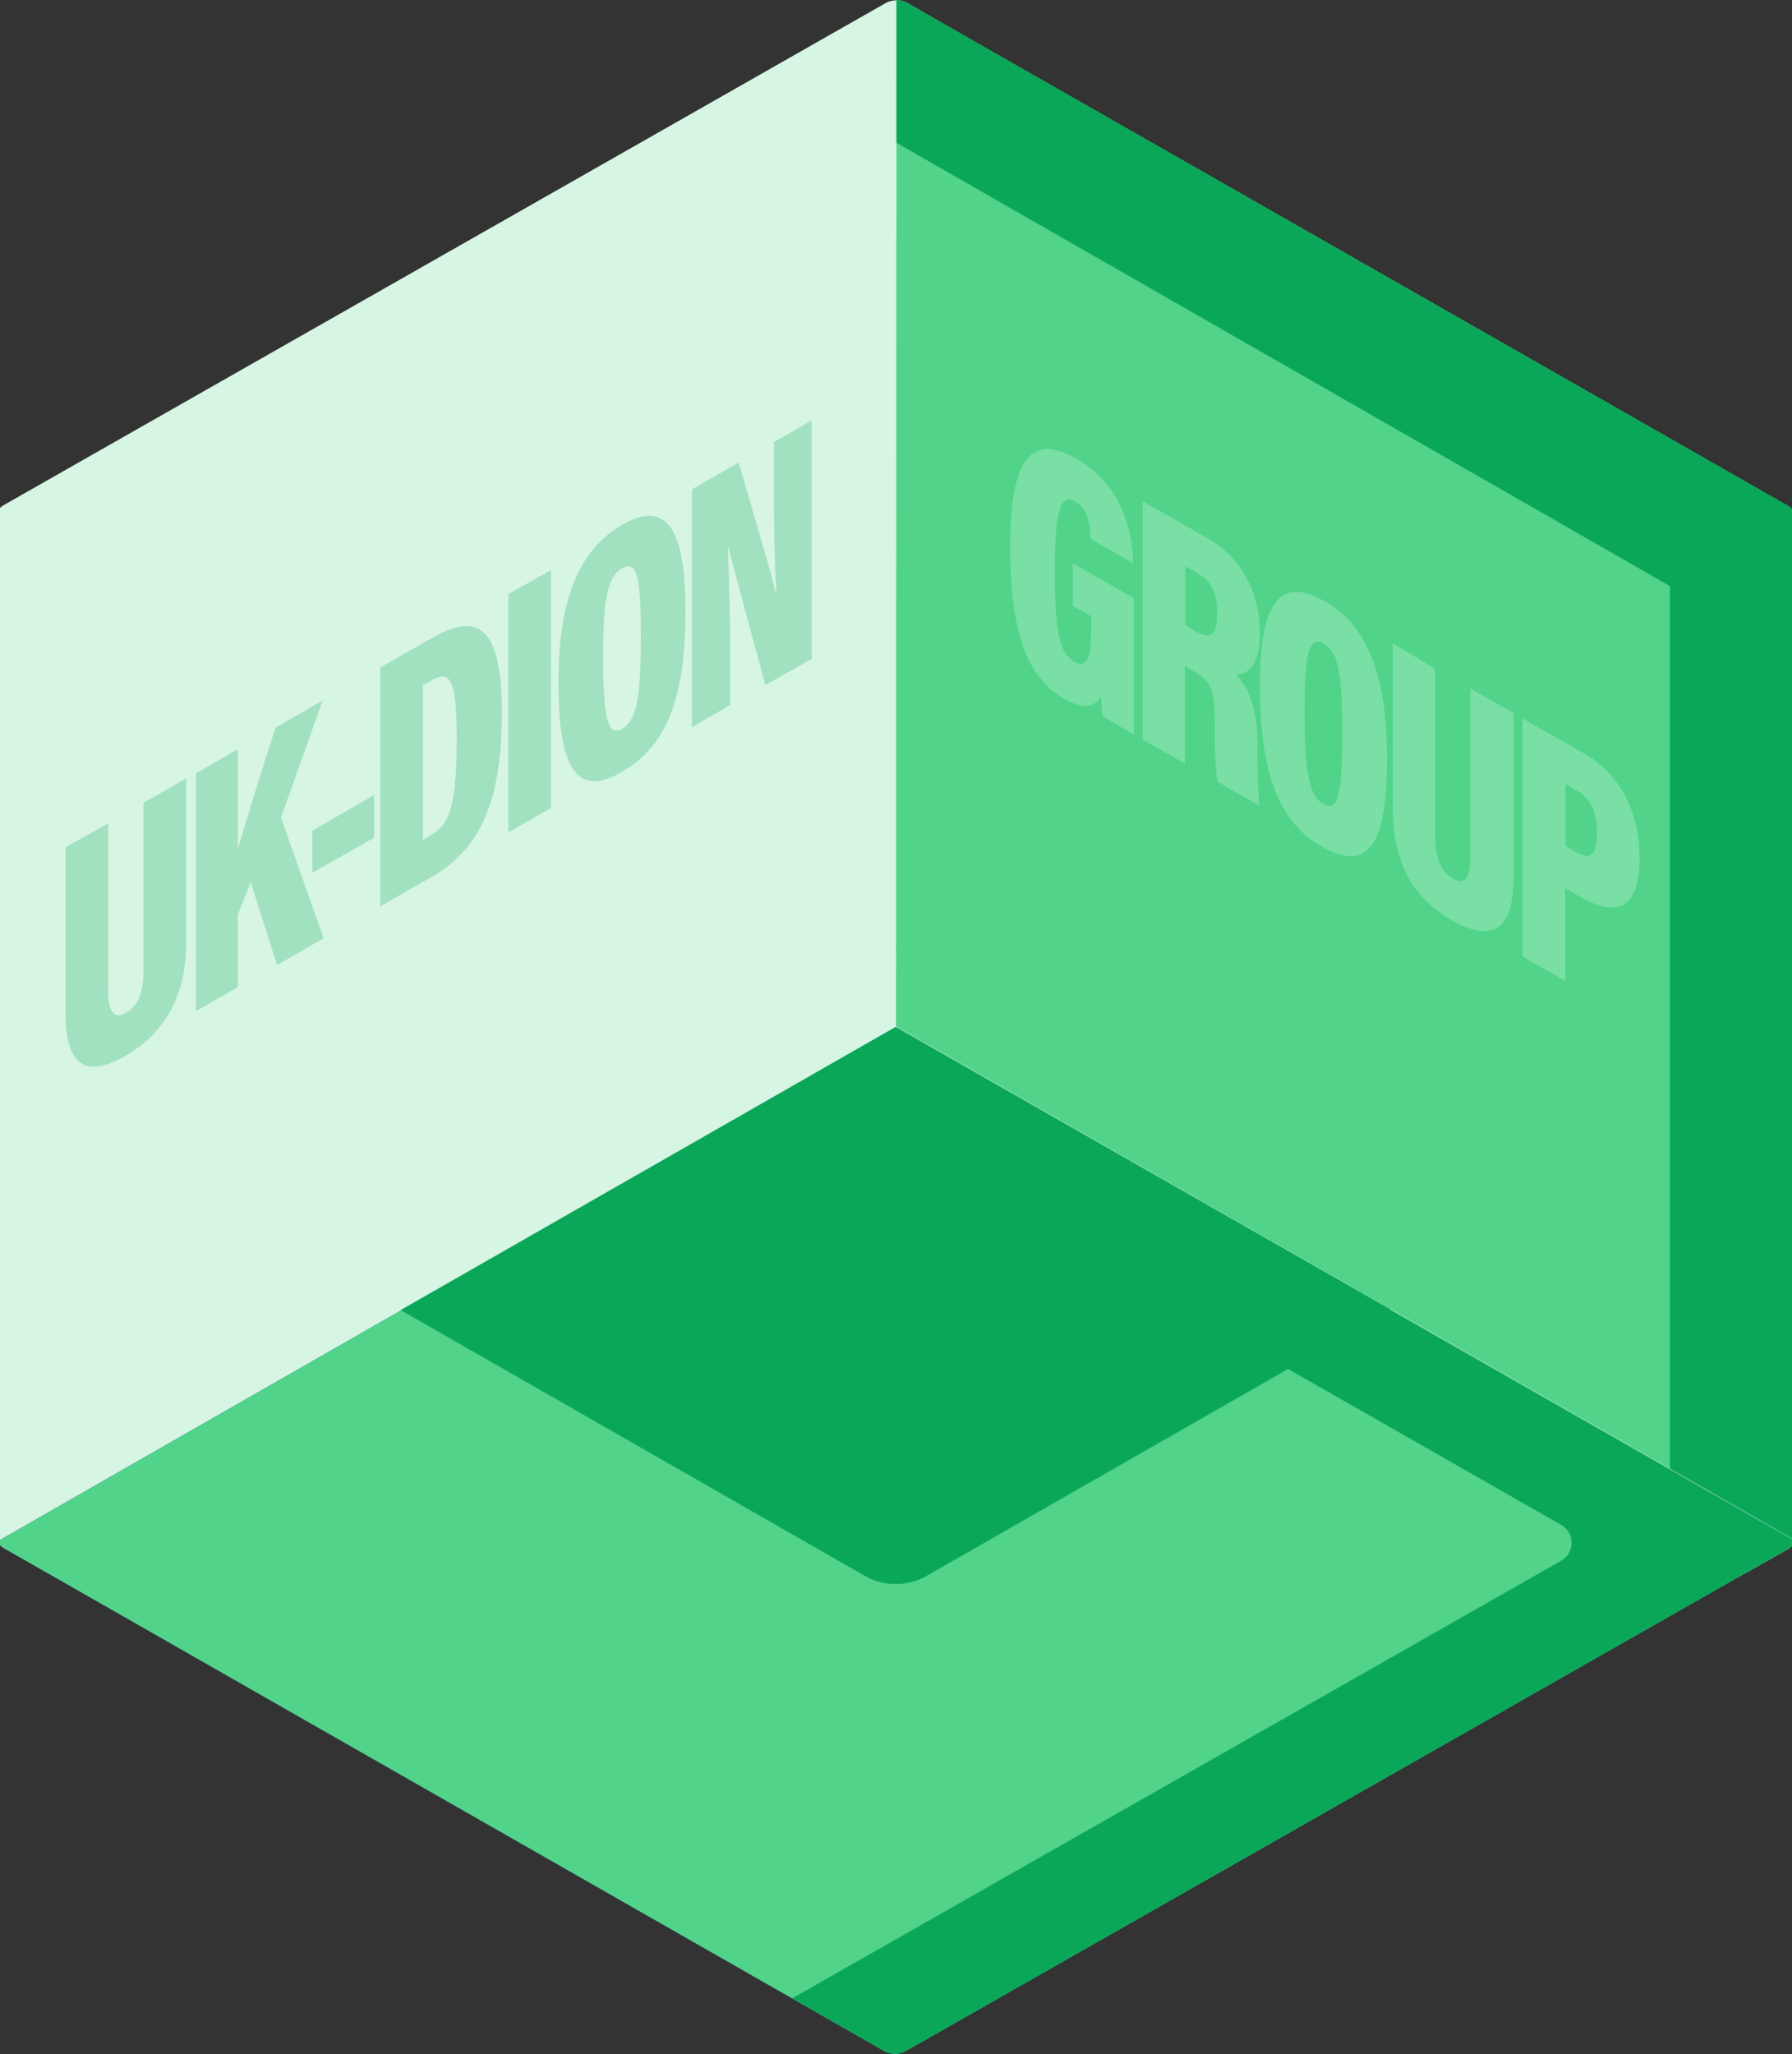 <svg width="315" height="361" viewBox="0 0 315 361" fill="none" xmlns="http://www.w3.org/2000/svg">
<rect x="0" y="0" width="315" height="361" fill="#333333" stroke="none"/>
<g clip-path="url(#clip0)">
<path d="M316.222 269C316.222 270.3 315.523 271.5 314.389 272.2L306.623 276.6L157.5 191.4L8.638 276.6L0.873 272.2C-0.262 271.6 -0.96 270.4 -0.96 269.1L-1.222 92C-1.222 90.7 -0.524 89.5 0.611 88.8L155.755 0.5C156.889 -0.1 158.285 -0.1 159.42 0.5L164.917 3.7L164.83 175.5L316.134 261.9L316.222 269Z" fill="#D6F5E3"/>
<path d="M315.698 270.9C315.349 271.4 314.913 271.9 314.302 272.2L159.158 360.5C158.023 361.1 156.627 361.1 155.493 360.5L0.872 272.2C0.262 271.9 -0.175 271.4 -0.437 270.9L157.5 180.5L315.698 270.9Z" fill="#2944AE"/>
<path d="M315.698 270.9C315.349 271.4 314.913 271.9 314.302 272.2L159.158 360.5C158.023 361.1 156.627 361.1 155.493 360.5L0.872 272.2C0.262 271.9 -0.175 271.4 -0.437 270.9L157.5 180.5L315.698 270.9Z" fill="#51D489"/>
<path d="M244.408 230.1V230.3L162.997 276.9C159.594 278.9 155.318 278.9 151.915 276.9L70.504 230.3V230.2L157.412 180.5L244.408 230.1Z" fill="#0BA759"/>
<path d="M315.698 270.9C315.349 271.4 314.912 271.9 314.301 272.2L159.157 360.5C158.023 361.1 156.627 361.1 155.493 360.5L139.263 351.2L274.425 274.3C276.868 272.9 276.868 269.4 274.425 268L139.35 190.9L157.412 180.6L315.698 270.9Z" fill="#0BA759"/>
<path d="M316.222 269C316.222 269.7 316.047 270.3 315.698 270.8L157.5 180.4L157.587 0C158.198 0 158.896 0.2 159.42 0.5L314.127 88.8C315.262 89.4 315.96 90.7 315.96 91.9L316.222 269Z" fill="#51D489"/>
<path d="M316.221 269C316.221 269.7 316.047 270.3 315.698 270.8L293.534 258.1V103L157.587 25.1V0C158.198 0 158.896 0.2 159.419 0.5L314.127 88.8C315.261 89.4 315.959 90.7 315.959 91.9L316.221 269Z" fill="#0BA759"/>
<path d="M19.022 144.7V174C19.022 176.7 19.458 179.5 22.163 178C24.694 176.5 25.217 173.6 25.217 170.5V141.1L32.721 136.8V165.8C32.721 174.3 29.493 181.3 21.988 185.6C14.397 189.9 11.518 186.5 11.518 177.9V148.9L19.022 144.7Z" fill="#0BA759" fill-opacity="0.25"/>
<path d="M34.467 135.9L41.796 131.7V149.2C43.367 144 46.508 133.7 48.428 127.9L56.718 123.1L49.388 143.7L56.892 164.9L48.69 169.6L44.065 155L41.796 160.8V173.5L34.467 177.7V135.9Z" fill="#0BA759" fill-opacity="0.25"/>
<path d="M65.792 139.7V147.2L54.885 153.4V146L65.792 139.7Z" fill="#0BA759" fill-opacity="0.25"/>
<path d="M66.839 117.3L76.175 112C84.727 107.1 88.217 111.3 88.217 125.3C88.217 140.1 84.814 149 75.914 154.1L66.839 159.3V117.3ZM74.343 147.6L75.739 146.8C79.23 144.8 80.276 141.1 80.276 129.6C80.276 120 79.317 117.5 75.826 119.6L74.343 120.4V147.6Z" fill="#0BA759" fill-opacity="0.25"/>
<path d="M96.856 100.2V142L89.352 146.3V104.4L96.856 100.2Z" fill="#0BA759" fill-opacity="0.25"/>
<path d="M120.502 107.3C120.502 122.6 117.273 131.2 109.071 135.8C101.48 140.1 98.164 135.3 98.164 119.9C98.164 105.1 101.916 96.5 109.42 92.2C117.099 87.8 120.502 92.8 120.502 107.3ZM106.017 115.4C106.017 125.7 106.715 129.6 109.333 128.1C112.038 126.5 112.649 122.2 112.649 111.6C112.649 101.7 112.038 98.3 109.333 99.9C106.715 101.4 106.017 105.6 106.017 115.4Z" fill="#0BA759" fill-opacity="0.25"/>
<path d="M121.637 127.8V86L129.839 81.3C134.813 98.2 135.947 102.3 136.296 104L136.471 103.9C136.121 98.8 136.034 92 136.034 85.4V77.7L142.666 73.9V115.8L134.551 120.4C129.403 101.6 128.443 97.9 128.094 96.3L127.919 96.4C128.181 101.3 128.356 109 128.356 115.8V123.9L121.637 127.8Z" fill="#0BA759" fill-opacity="0.25"/>
<path d="M199.296 129.1L193.799 125.9C193.712 124.7 193.537 123.6 193.537 122.4C192.141 124.8 189.698 124.3 187.08 122.8C180.536 119.1 177.569 111.1 177.569 95.9C177.569 79.3 182.019 76.5 189.175 80.6C198.424 85.9 199.122 95.7 199.209 99L191.705 94.7C191.618 92.6 191.443 89.5 188.913 88.1C186.121 86.5 185.423 90.8 185.423 100.5C185.423 110.6 186.121 114.7 188.826 116.3C191.094 117.6 191.792 115.5 191.792 111V108.3L188.564 106.5V99L199.296 105.1V129.1Z" fill="#F3FFF8" fill-opacity="0.25"/>
<path d="M208.284 117.1V134.2L200.867 130V88.1L211.949 94.4C218.231 98 221.46 103.9 221.46 111.4C221.46 117.2 219.191 118.6 217.272 118.5C219.802 121.4 221.024 124.8 221.024 130.8V132.3C221.024 137 221.198 139.7 221.373 141.6L214.043 137.4C213.694 135.6 213.52 131.8 213.52 127.7V126.3C213.52 121.3 212.734 119.6 209.855 118L208.284 117.1ZM208.284 109.9L210.029 110.9C212.821 112.5 213.956 111.8 213.956 107.7C213.956 104.3 212.996 102.2 210.553 100.8L208.371 99.5V109.9H208.284Z" fill="#F3FFF8" fill-opacity="0.25"/>
<path d="M243.798 133.3C243.798 148.6 240.569 153.4 232.367 148.8C224.776 144.5 221.46 135.8 221.46 120.4C221.46 105.6 225.212 101.3 232.716 105.6C240.482 109.9 243.798 118.8 243.798 133.3ZM229.313 124.8C229.313 135.1 230.011 139.9 232.629 141.3C235.334 142.9 235.945 139.2 235.945 128.6C235.945 118.7 235.334 114.6 232.629 113.1C230.011 111.6 229.313 115.1 229.313 124.8Z" fill="#F3FFF8" fill-opacity="0.25"/>
<path d="M252.262 117.5V146.8C252.262 149.5 252.698 152.9 255.403 154.4C257.933 155.9 258.457 153.5 258.457 150.4V121L266.048 125.3V154.3C266.048 162.8 262.82 166 255.316 161.8C247.724 157.5 244.845 150.8 244.845 142.1V113.1L252.262 117.5Z" fill="#F3FFF8" fill-opacity="0.25"/>
<path d="M267.706 126.3L278.439 132.4C284.111 135.6 288.212 142 288.212 150.7C288.212 159.4 284.547 161.4 278.09 157.8L275.123 156.1V172.4L267.619 168.1V126.3H267.706ZM275.211 148.7L277.13 149.8C279.748 151.3 280.708 150.2 280.708 146.3C280.708 142.4 279.399 140.2 277.305 139L275.211 137.8V148.7Z" fill="#F3FFF8" fill-opacity="0.25"/>
</g>
<defs>
<clipPath id="clip0">
<rect width="315" height="361" fill="white"/>
</clipPath>
</defs>
</svg>
